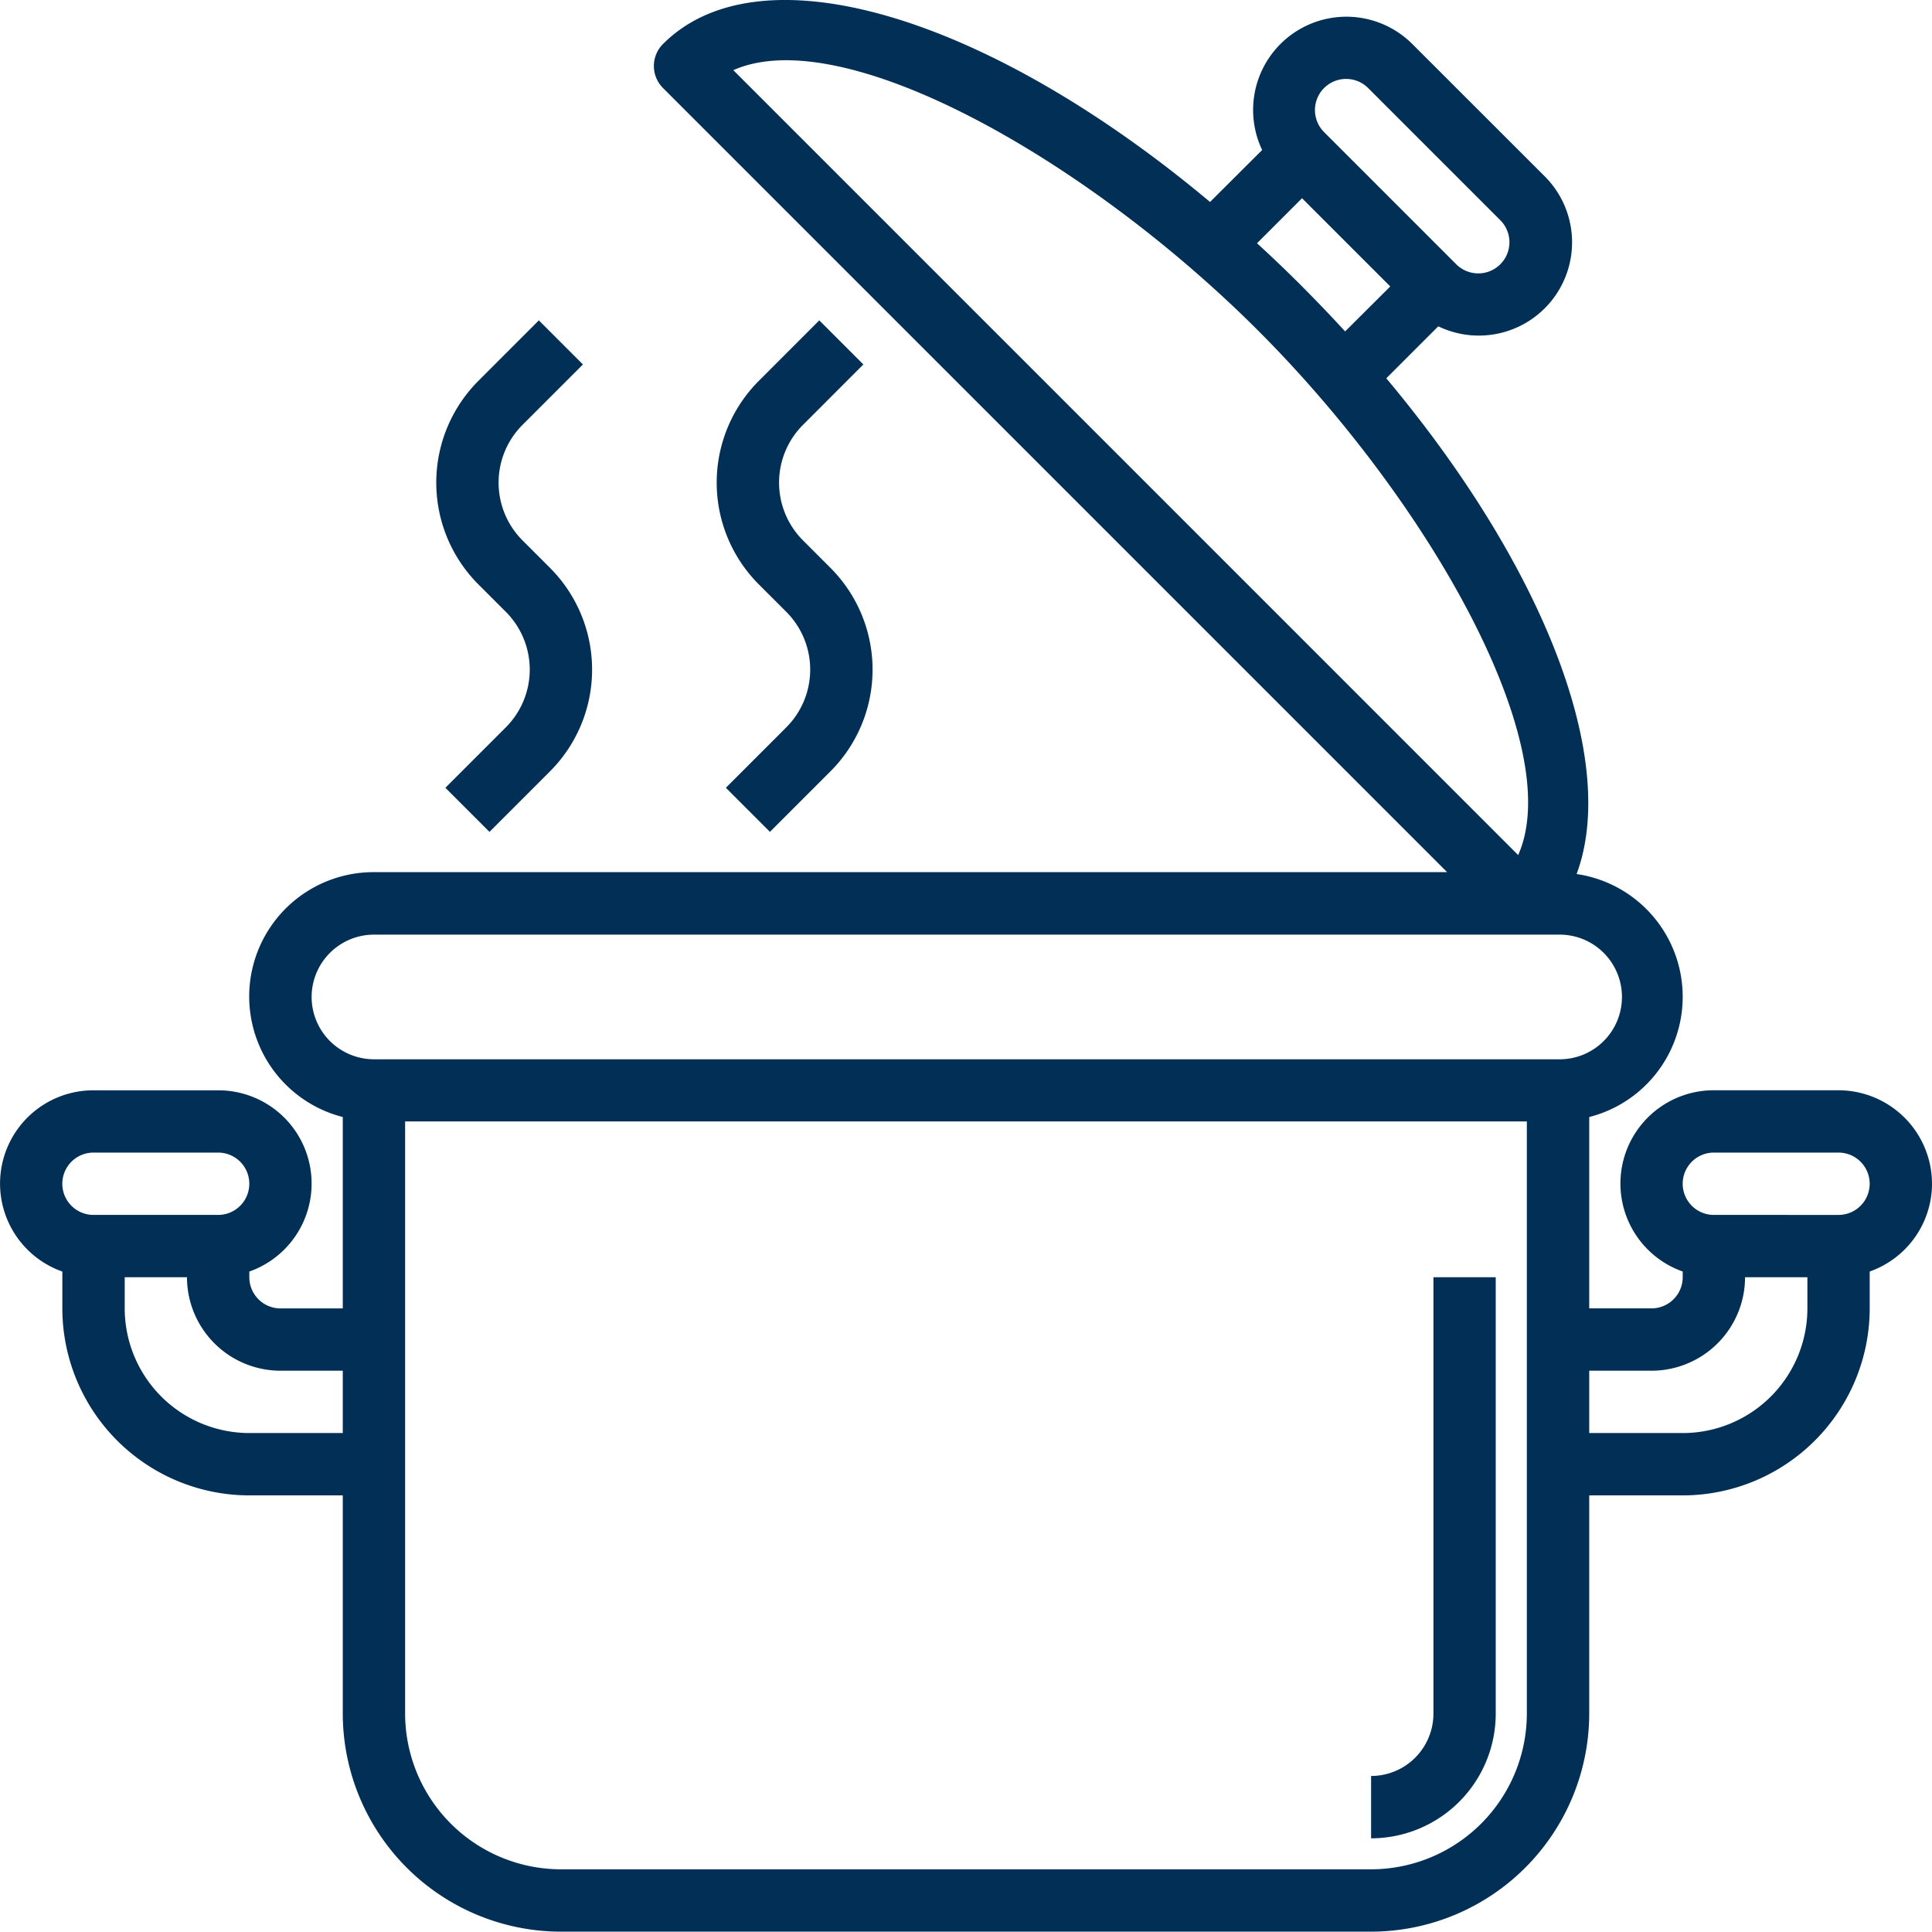 <svg id="pot" xmlns="http://www.w3.org/2000/svg" width="50.361" height="50.352" viewBox="0 0 50.361 50.352">
  <path id="Контур_21" data-name="Контур 21" d="M51.361,31.869a2.44,2.44,0,0,0-2.437-2.437H45.675a2.431,2.431,0,0,0-.812,4.724v.149a.813.813,0,0,1-.812.812H42.426V30.129a3.234,3.234,0,0,0-.329-6.334c1.1-2.958-.837-8-4.961-12.922l1.355-1.355A2.431,2.431,0,0,0,41.257,5.6L37.811,2.156A2.431,2.431,0,0,0,33.9,4.922L32.542,6.277C26.77,1.441,20.825-.385,18.283,2.158a.811.811,0,0,0,0,1.149L38.722,23.746H10.747a3.242,3.242,0,0,0-.812,6.383v4.989H8.311a.813.813,0,0,1-.812-.812v-.149a2.431,2.431,0,0,0-.812-4.724H3.437a2.431,2.431,0,0,0-.812,4.724v.962A4.879,4.879,0,0,0,7.5,39.992H9.935v5.686a5.693,5.693,0,0,0,5.686,5.686H36.74a5.693,5.693,0,0,0,5.686-5.686V39.992h2.437a4.879,4.879,0,0,0,4.874-4.874v-.962a2.434,2.434,0,0,0,1.625-2.287ZM35.514,3.307a.813.813,0,0,1,1.149,0l3.446,3.446A.812.812,0,0,1,38.959,7.9L35.514,4.455A.813.813,0,0,1,35.514,3.307Zm-.574,2.872,2.3,2.3L36.063,9.651q-.542-.591-1.123-1.174T33.766,7.353ZM33.791,9.625c4.485,4.485,8.05,10.827,6.783,13.676L20.115,2.841C22.965,1.575,29.306,5.14,33.791,9.625ZM9.123,27a1.626,1.626,0,0,1,1.625-1.625H41.614a1.625,1.625,0,1,1,0,3.249H10.747A1.626,1.626,0,0,1,9.123,27ZM3.437,31.056H6.686a.812.812,0,1,1,0,1.625H3.437a.812.812,0,0,1,0-1.625ZM7.5,38.367a3.252,3.252,0,0,1-3.249-3.249v-.812H5.874A2.44,2.44,0,0,0,8.31,36.742H9.935v1.625ZM36.74,49.739H15.621a4.066,4.066,0,0,1-4.061-4.061V30.244H40.8V45.677A4.066,4.066,0,0,1,36.74,49.739Zm8.123-11.372H42.426V36.742h1.625a2.44,2.44,0,0,0,2.437-2.437h1.625v.812A3.252,3.252,0,0,1,44.863,38.367Zm4.061-5.686H45.675a.812.812,0,1,1,0-1.625h3.249a.812.812,0,0,1,0,1.625Z" transform="translate(-1 -1.012)" fill="#012f55"/>
  <path id="Контур_22" data-name="Контур 22" d="M46.625,53.372A1.626,1.626,0,0,1,45,55v1.625a3.252,3.252,0,0,0,3.249-3.249V42H46.625Z" transform="translate(-9.26 -8.706)" fill="#012f55"/>
  <path id="Контур_23" data-name="Контур 23" d="M16.813,18.89a2.13,2.13,0,0,1,0,3.012l-1.575,1.575,1.149,1.149,1.575-1.575a3.753,3.753,0,0,0,0-5.309l-.714-.714a2.13,2.13,0,0,1,0-3.011l1.575-1.575-1.149-1.149L16.1,12.868a3.753,3.753,0,0,0,0,5.309Z" transform="translate(-3.628 -2.942)" fill="#012f55"/>
  <path id="Контур_24" data-name="Контур 24" d="M27.823,12.442l-1.149-1.149L25.1,12.868a3.753,3.753,0,0,0,0,5.309l.714.714a2.13,2.13,0,0,1,0,3.011l-1.575,1.575,1.149,1.149,1.575-1.575a3.753,3.753,0,0,0,0-5.309l-.714-.714a2.13,2.13,0,0,1,0-3.011Z" transform="translate(-5.318 -2.942)" fill="#012f55"/>
</svg>
